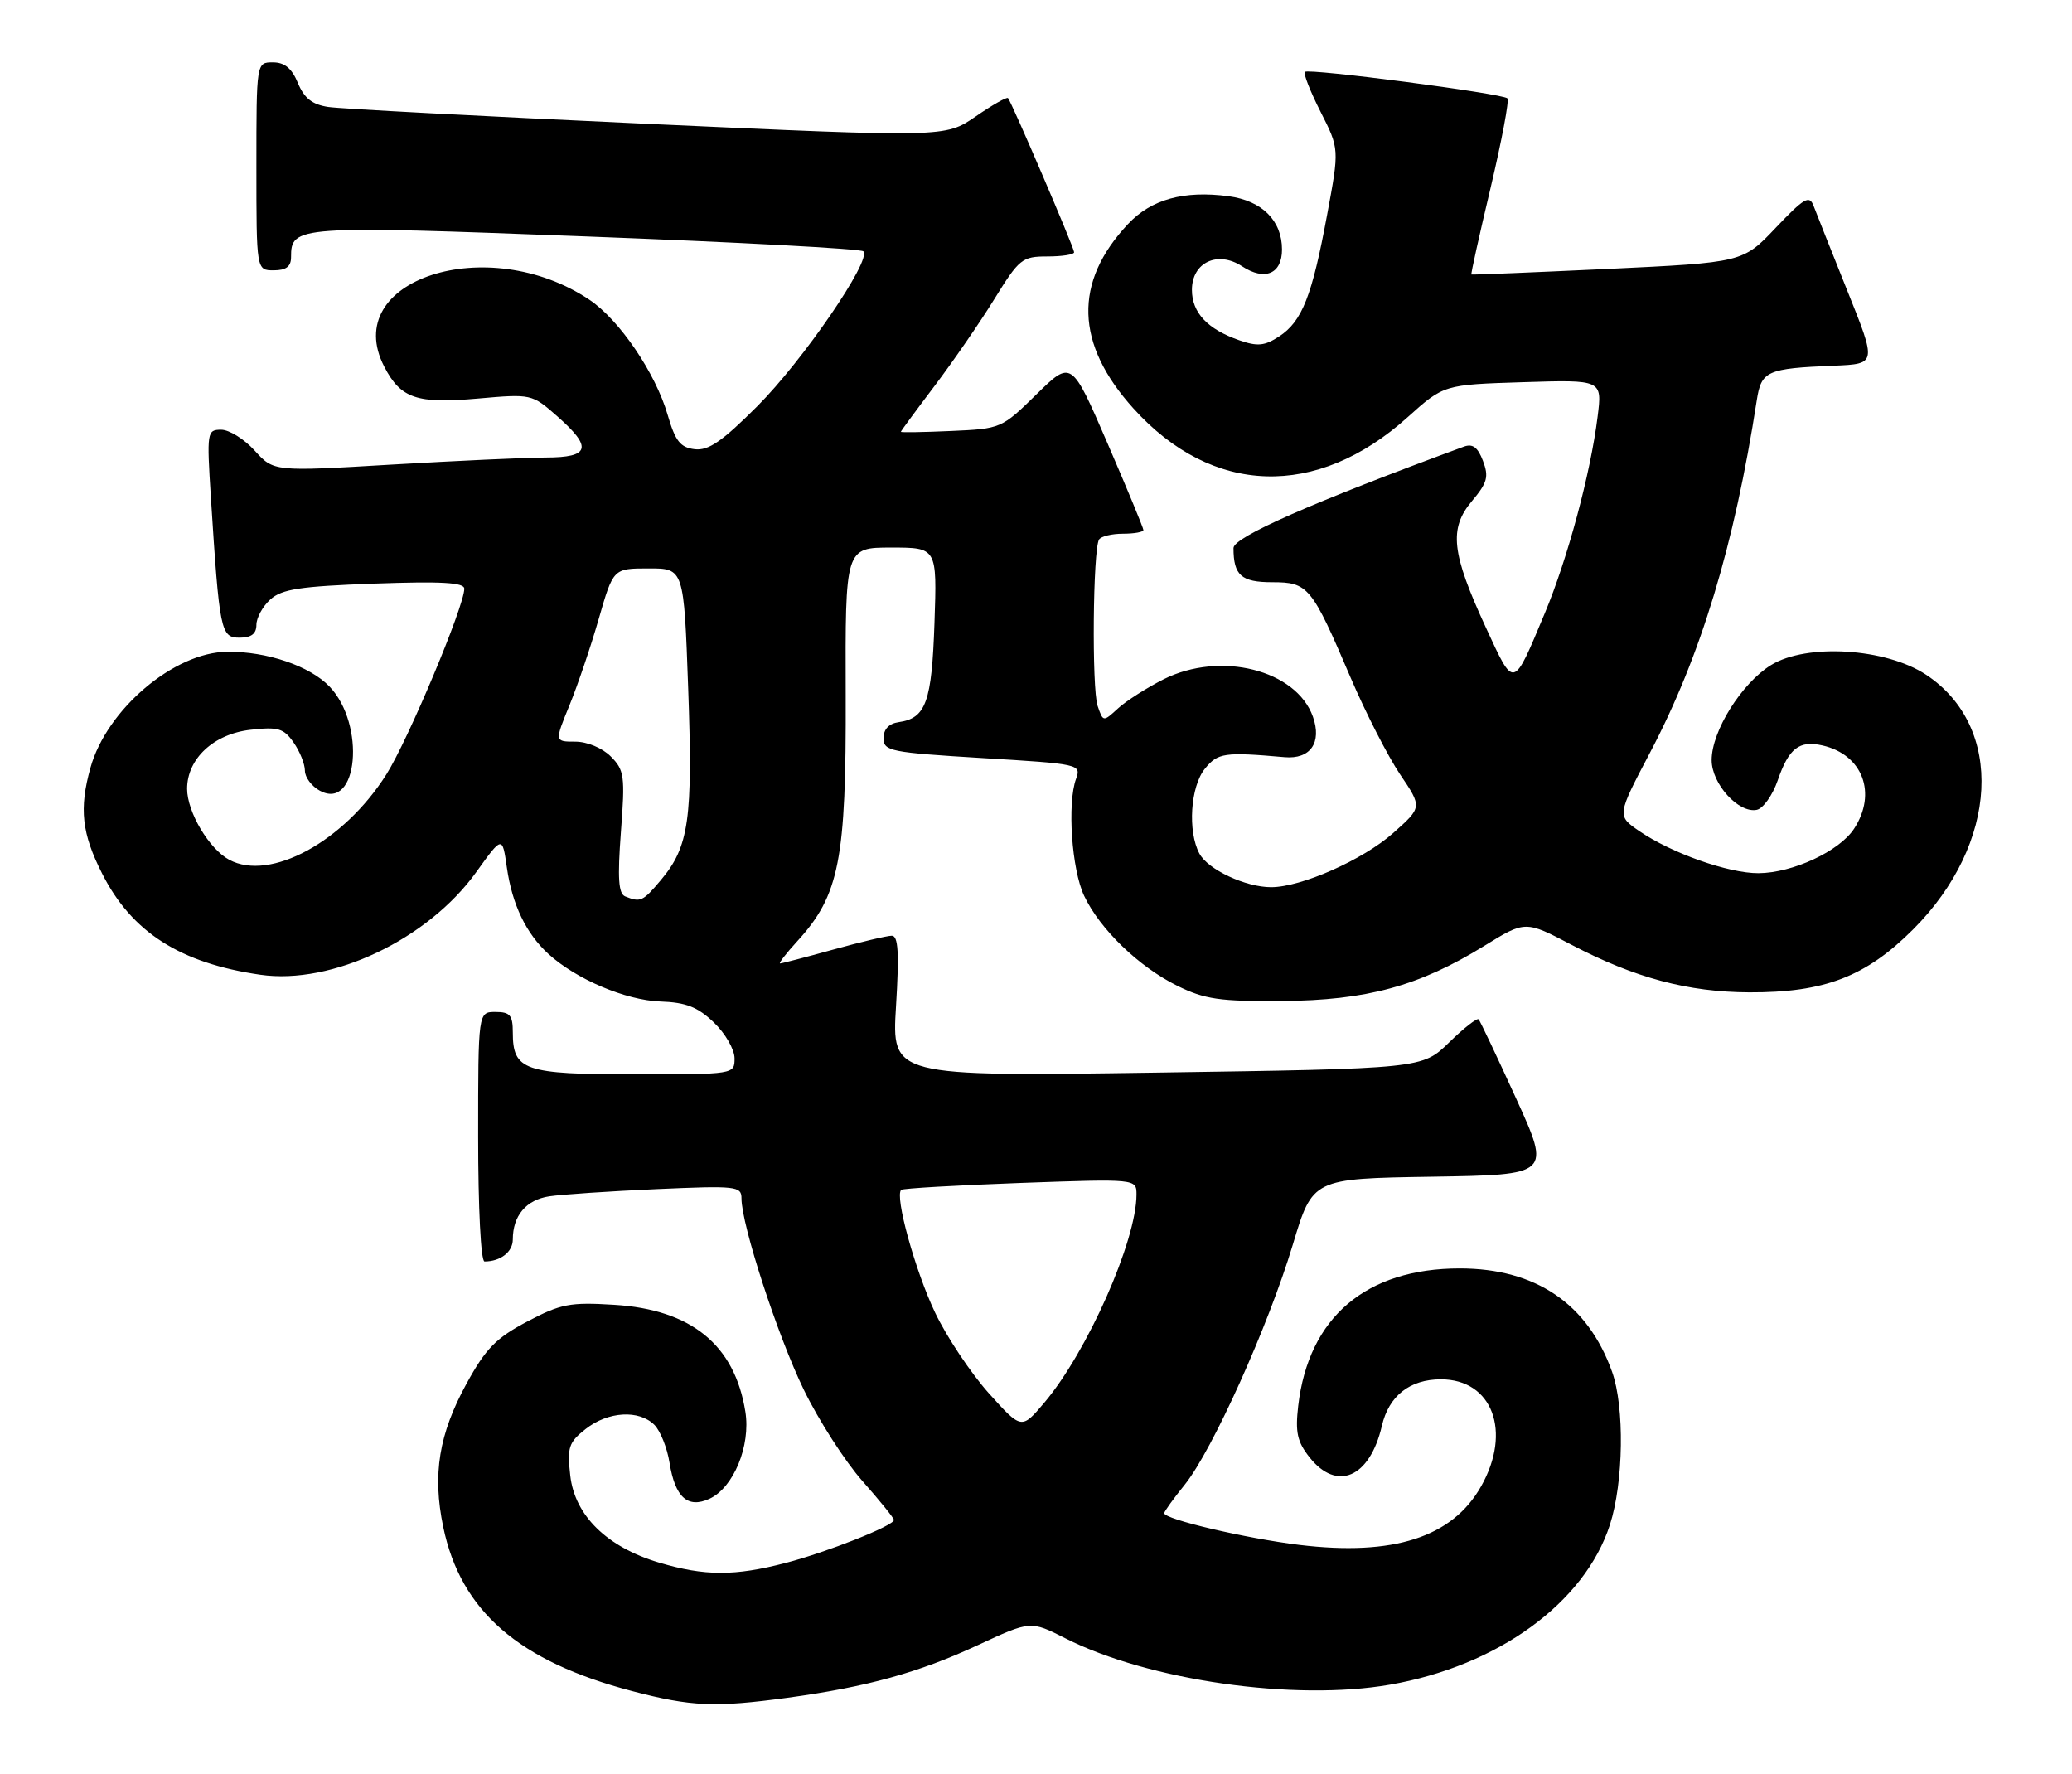 <?xml version="1.0" encoding="UTF-8" standalone="no"?>
<!DOCTYPE svg PUBLIC "-//W3C//DTD SVG 1.1//EN" "http://www.w3.org/Graphics/SVG/1.1/DTD/svg11.dtd" >
<svg xmlns="http://www.w3.org/2000/svg" xmlns:xlink="http://www.w3.org/1999/xlink" version="1.1" viewBox="0 0 299 256">
 <g >
 <path fill="currentColor"
d=" M 113.68 244.94 C 125.11 243.38 132.54 241.33 141.11 237.35 C 148.71 233.82 148.71 233.82 153.73 236.36 C 165.76 242.46 186.77 245.46 200.57 243.06 C 216.15 240.35 228.68 231.24 232.32 219.98 C 234.29 213.86 234.45 203.00 232.63 197.91 C 229.12 188.10 221.61 183.00 210.65 183.00 C 197.13 183.00 188.83 190.05 187.34 202.82 C 186.90 206.64 187.19 208.00 188.97 210.25 C 192.92 215.25 197.67 213.19 199.41 205.72 C 200.41 201.39 203.44 199.00 207.93 199.00 C 215.36 199.00 218.20 206.55 213.73 214.44 C 209.57 221.80 201.07 224.53 187.50 222.89 C 179.78 221.95 168.00 219.19 168.00 218.31 C 168.00 218.07 169.34 216.21 170.98 214.18 C 174.97 209.20 183.03 191.31 186.56 179.57 C 189.42 170.04 189.42 170.04 206.61 169.77 C 223.80 169.50 223.80 169.50 218.79 158.50 C 216.03 152.45 213.59 147.30 213.37 147.06 C 213.15 146.83 211.22 148.33 209.10 150.41 C 205.23 154.18 205.23 154.18 166.95 154.75 C 128.68 155.31 128.68 155.31 129.30 145.16 C 129.77 137.46 129.62 135.00 128.69 135.00 C 128.01 135.00 124.21 135.90 120.24 137.00 C 116.27 138.10 112.82 139.00 112.57 139.00 C 112.32 139.00 113.45 137.54 115.08 135.76 C 121.12 129.14 122.12 124.08 122.04 100.32 C 121.97 79.00 121.97 79.00 128.60 79.00 C 135.22 79.00 135.22 79.00 134.85 89.86 C 134.46 101.30 133.62 103.63 129.68 104.19 C 128.27 104.39 127.50 105.21 127.50 106.50 C 127.50 108.37 128.46 108.56 141.78 109.37 C 155.78 110.21 156.05 110.27 155.28 112.37 C 153.99 115.90 154.65 125.46 156.45 129.25 C 158.74 134.08 164.36 139.50 169.90 142.23 C 173.84 144.17 176.01 144.49 185.00 144.42 C 197.21 144.33 204.78 142.27 214.18 136.47 C 220.11 132.81 220.11 132.81 226.80 136.32 C 235.92 141.09 243.57 143.13 252.44 143.17 C 263.29 143.21 269.24 140.92 276.08 134.08 C 288.45 121.71 289.31 104.87 277.95 97.35 C 272.13 93.50 260.70 92.79 255.56 95.96 C 251.31 98.59 247.00 105.48 247.00 109.66 C 247.00 113.09 250.88 117.37 253.51 116.84 C 254.43 116.65 255.79 114.74 256.53 112.60 C 258.12 107.96 259.63 106.78 263.00 107.55 C 268.80 108.88 270.90 114.45 267.55 119.57 C 265.42 122.82 258.68 125.95 253.76 125.98 C 249.44 126.00 241.23 123.10 236.55 119.90 C 233.32 117.68 233.32 117.68 238.14 108.52 C 245.42 94.69 250.27 78.69 253.51 57.76 C 254.17 53.51 254.94 53.16 264.66 52.76 C 270.82 52.50 270.82 52.50 266.60 42.00 C 264.28 36.22 262.08 30.68 261.70 29.68 C 261.10 28.11 260.34 28.56 256.25 32.86 C 251.50 37.87 251.50 37.87 232.00 38.80 C 221.28 39.30 212.42 39.67 212.33 39.60 C 212.23 39.54 213.48 33.91 215.10 27.10 C 216.71 20.28 217.81 14.47 217.53 14.19 C 216.83 13.49 188.83 9.83 188.30 10.37 C 188.06 10.61 189.08 13.20 190.57 16.14 C 193.28 21.48 193.28 21.48 191.51 30.99 C 189.34 42.71 187.90 46.36 184.60 48.53 C 182.49 49.91 181.46 50.01 178.83 49.09 C 174.24 47.49 172.00 45.11 172.00 41.82 C 172.00 37.86 175.71 36.11 179.24 38.42 C 182.51 40.57 185.00 39.52 185.00 36.00 C 185.00 31.83 182.12 28.96 177.30 28.31 C 170.85 27.45 166.13 28.75 162.78 32.32 C 154.89 40.72 155.15 49.63 163.57 58.94 C 174.94 71.53 189.99 72.01 203.12 60.20 C 208.35 55.50 208.35 55.50 219.78 55.14 C 231.22 54.78 231.22 54.78 230.54 60.14 C 229.52 68.33 226.19 80.68 222.92 88.48 C 218.29 99.53 218.55 99.47 214.42 90.54 C 209.45 79.78 209.06 76.27 212.41 72.29 C 214.63 69.65 214.87 68.79 214.00 66.49 C 213.25 64.52 212.51 63.97 211.24 64.44 C 189.29 72.52 178.00 77.49 178.00 79.07 C 178.00 83.01 179.13 84.00 183.58 84.00 C 188.79 84.00 189.27 84.59 194.92 97.81 C 197.07 102.84 200.27 109.09 202.03 111.71 C 205.24 116.46 205.24 116.46 201.04 120.19 C 196.69 124.05 187.78 128.00 183.43 128.00 C 179.74 128.00 174.31 125.46 173.08 123.15 C 171.36 119.94 171.78 113.49 173.87 110.91 C 175.74 108.61 176.66 108.47 185.37 109.24 C 189.09 109.57 190.79 107.14 189.46 103.40 C 187.05 96.64 176.11 93.89 167.92 98.00 C 165.49 99.23 162.53 101.11 161.34 102.20 C 159.19 104.17 159.19 104.17 158.39 101.84 C 157.54 99.36 157.71 79.27 158.60 77.84 C 158.88 77.38 160.44 77.00 162.06 77.00 C 163.68 77.00 165.00 76.76 165.00 76.47 C 165.00 76.18 162.66 70.54 159.81 63.94 C 154.62 51.94 154.62 51.94 149.56 56.90 C 144.54 61.82 144.44 61.86 137.25 62.18 C 133.26 62.36 130.00 62.41 130.00 62.30 C 130.00 62.19 132.18 59.23 134.85 55.70 C 137.51 52.18 141.40 46.54 143.49 43.15 C 147.08 37.34 147.49 37.00 151.14 37.00 C 153.26 37.00 155.00 36.73 155.00 36.39 C 155.00 35.74 145.98 14.74 145.46 14.15 C 145.28 13.96 143.17 15.16 140.77 16.82 C 136.39 19.83 136.39 19.83 93.45 17.87 C 69.83 16.79 49.09 15.70 47.36 15.43 C 45.05 15.08 43.90 14.17 42.99 11.98 C 42.11 9.85 41.07 9.00 39.38 9.00 C 37.00 9.00 37.00 9.00 37.00 24.00 C 37.00 39.00 37.00 39.00 39.50 39.00 C 41.28 39.00 42.00 38.46 42.00 37.12 C 42.00 32.57 42.66 32.52 84.55 34.11 C 106.21 34.93 124.23 35.89 124.59 36.26 C 125.82 37.49 115.86 52.03 109.29 58.60 C 104.18 63.71 102.23 65.05 100.24 64.81 C 98.17 64.56 97.45 63.64 96.35 59.87 C 94.60 53.82 89.38 46.14 85.06 43.25 C 70.35 33.39 48.96 40.36 55.45 52.90 C 57.83 57.50 60.14 58.28 68.97 57.50 C 76.67 56.82 76.75 56.84 80.36 60.01 C 85.55 64.57 85.16 66.00 78.75 66.01 C 75.86 66.02 65.85 66.48 56.50 67.03 C 39.50 68.04 39.50 68.04 36.76 65.02 C 35.26 63.36 33.08 62.00 31.92 62.00 C 29.88 62.00 29.83 62.30 30.43 71.75 C 31.67 91.09 31.85 92.00 34.57 92.00 C 36.27 92.00 37.00 91.44 37.00 90.15 C 37.00 89.14 37.90 87.49 39.01 86.49 C 40.67 84.99 43.29 84.59 54.01 84.20 C 63.75 83.85 67.00 84.04 67.00 84.94 C 67.00 87.45 58.89 106.77 55.76 111.72 C 49.62 121.43 39.00 127.21 33.09 124.05 C 30.17 122.49 27.01 117.16 27.00 113.81 C 27.00 109.46 30.84 105.89 36.15 105.29 C 40.13 104.84 40.94 105.08 42.36 107.11 C 43.26 108.39 44.00 110.23 44.00 111.19 C 44.00 112.15 44.98 113.45 46.17 114.09 C 51.66 117.03 52.80 104.53 47.55 99.05 C 44.70 96.08 38.53 93.98 32.81 94.03 C 25.12 94.09 15.39 102.35 13.05 110.78 C 11.40 116.68 11.80 120.25 14.75 126.06 C 19.03 134.51 26.00 138.96 37.56 140.63 C 47.88 142.13 61.74 135.54 68.72 125.83 C 72.49 120.58 72.49 120.58 73.14 125.14 C 73.91 130.51 75.91 134.68 79.15 137.64 C 83.15 141.28 90.27 144.30 95.27 144.49 C 99.01 144.62 100.68 145.28 103.02 147.52 C 104.66 149.09 106.00 151.41 106.00 152.69 C 106.00 155.00 105.98 155.00 91.57 155.00 C 75.62 155.00 74.00 154.44 74.00 148.93 C 74.00 146.47 73.60 146.00 71.50 146.00 C 69.00 146.00 69.00 146.00 69.00 164.00 C 69.00 174.26 69.39 182.00 69.92 182.00 C 72.22 182.00 74.00 180.62 74.00 178.83 C 74.00 175.39 75.93 173.10 79.26 172.60 C 81.04 172.33 88.01 171.86 94.75 171.56 C 106.27 171.05 107.00 171.13 107.00 172.90 C 107.00 176.71 112.22 192.74 115.99 200.50 C 118.13 204.90 121.93 210.82 124.44 213.66 C 126.95 216.50 129.00 219.03 129.00 219.29 C 129.00 220.11 119.38 223.93 113.38 225.49 C 106.01 227.41 101.69 227.40 95.10 225.44 C 87.58 223.20 82.94 218.65 82.29 212.88 C 81.83 208.80 82.06 208.10 84.52 206.16 C 87.75 203.62 92.21 203.36 94.43 205.57 C 95.29 206.43 96.28 208.90 96.62 211.05 C 97.42 216.02 99.24 217.67 102.37 216.24 C 105.85 214.65 108.35 208.60 107.56 203.67 C 106.02 194.03 99.76 188.93 88.63 188.25 C 82.25 187.85 80.93 188.11 76.09 190.66 C 71.60 193.03 70.10 194.55 67.34 199.59 C 63.33 206.89 62.38 212.71 63.96 220.30 C 66.48 232.42 74.84 239.69 91.21 243.98 C 99.77 246.22 103.15 246.37 113.68 244.94 Z  M 142.70 201.02 C 140.12 198.14 136.62 192.90 134.94 189.38 C 132.06 183.34 129.07 172.53 130.05 171.67 C 130.30 171.45 138.04 171.01 147.25 170.67 C 164.00 170.07 164.00 170.07 164.00 172.35 C 164.00 179.01 156.89 195.06 150.69 202.38 C 147.41 206.25 147.41 206.25 142.70 201.02 Z  M 90.22 129.33 C 89.25 128.94 89.10 126.73 89.60 120.04 C 90.22 111.94 90.10 111.10 88.13 109.13 C 86.91 107.91 84.73 107.00 83.01 107.00 C 80.03 107.00 80.03 107.00 82.18 101.75 C 83.36 98.86 85.27 93.24 86.41 89.26 C 88.50 82.01 88.50 82.01 93.59 82.01 C 98.69 82.00 98.69 82.00 99.31 99.32 C 99.99 118.20 99.43 122.15 95.37 126.97 C 92.76 130.07 92.44 130.22 90.22 129.33 Z "/>
</g>
</svg>